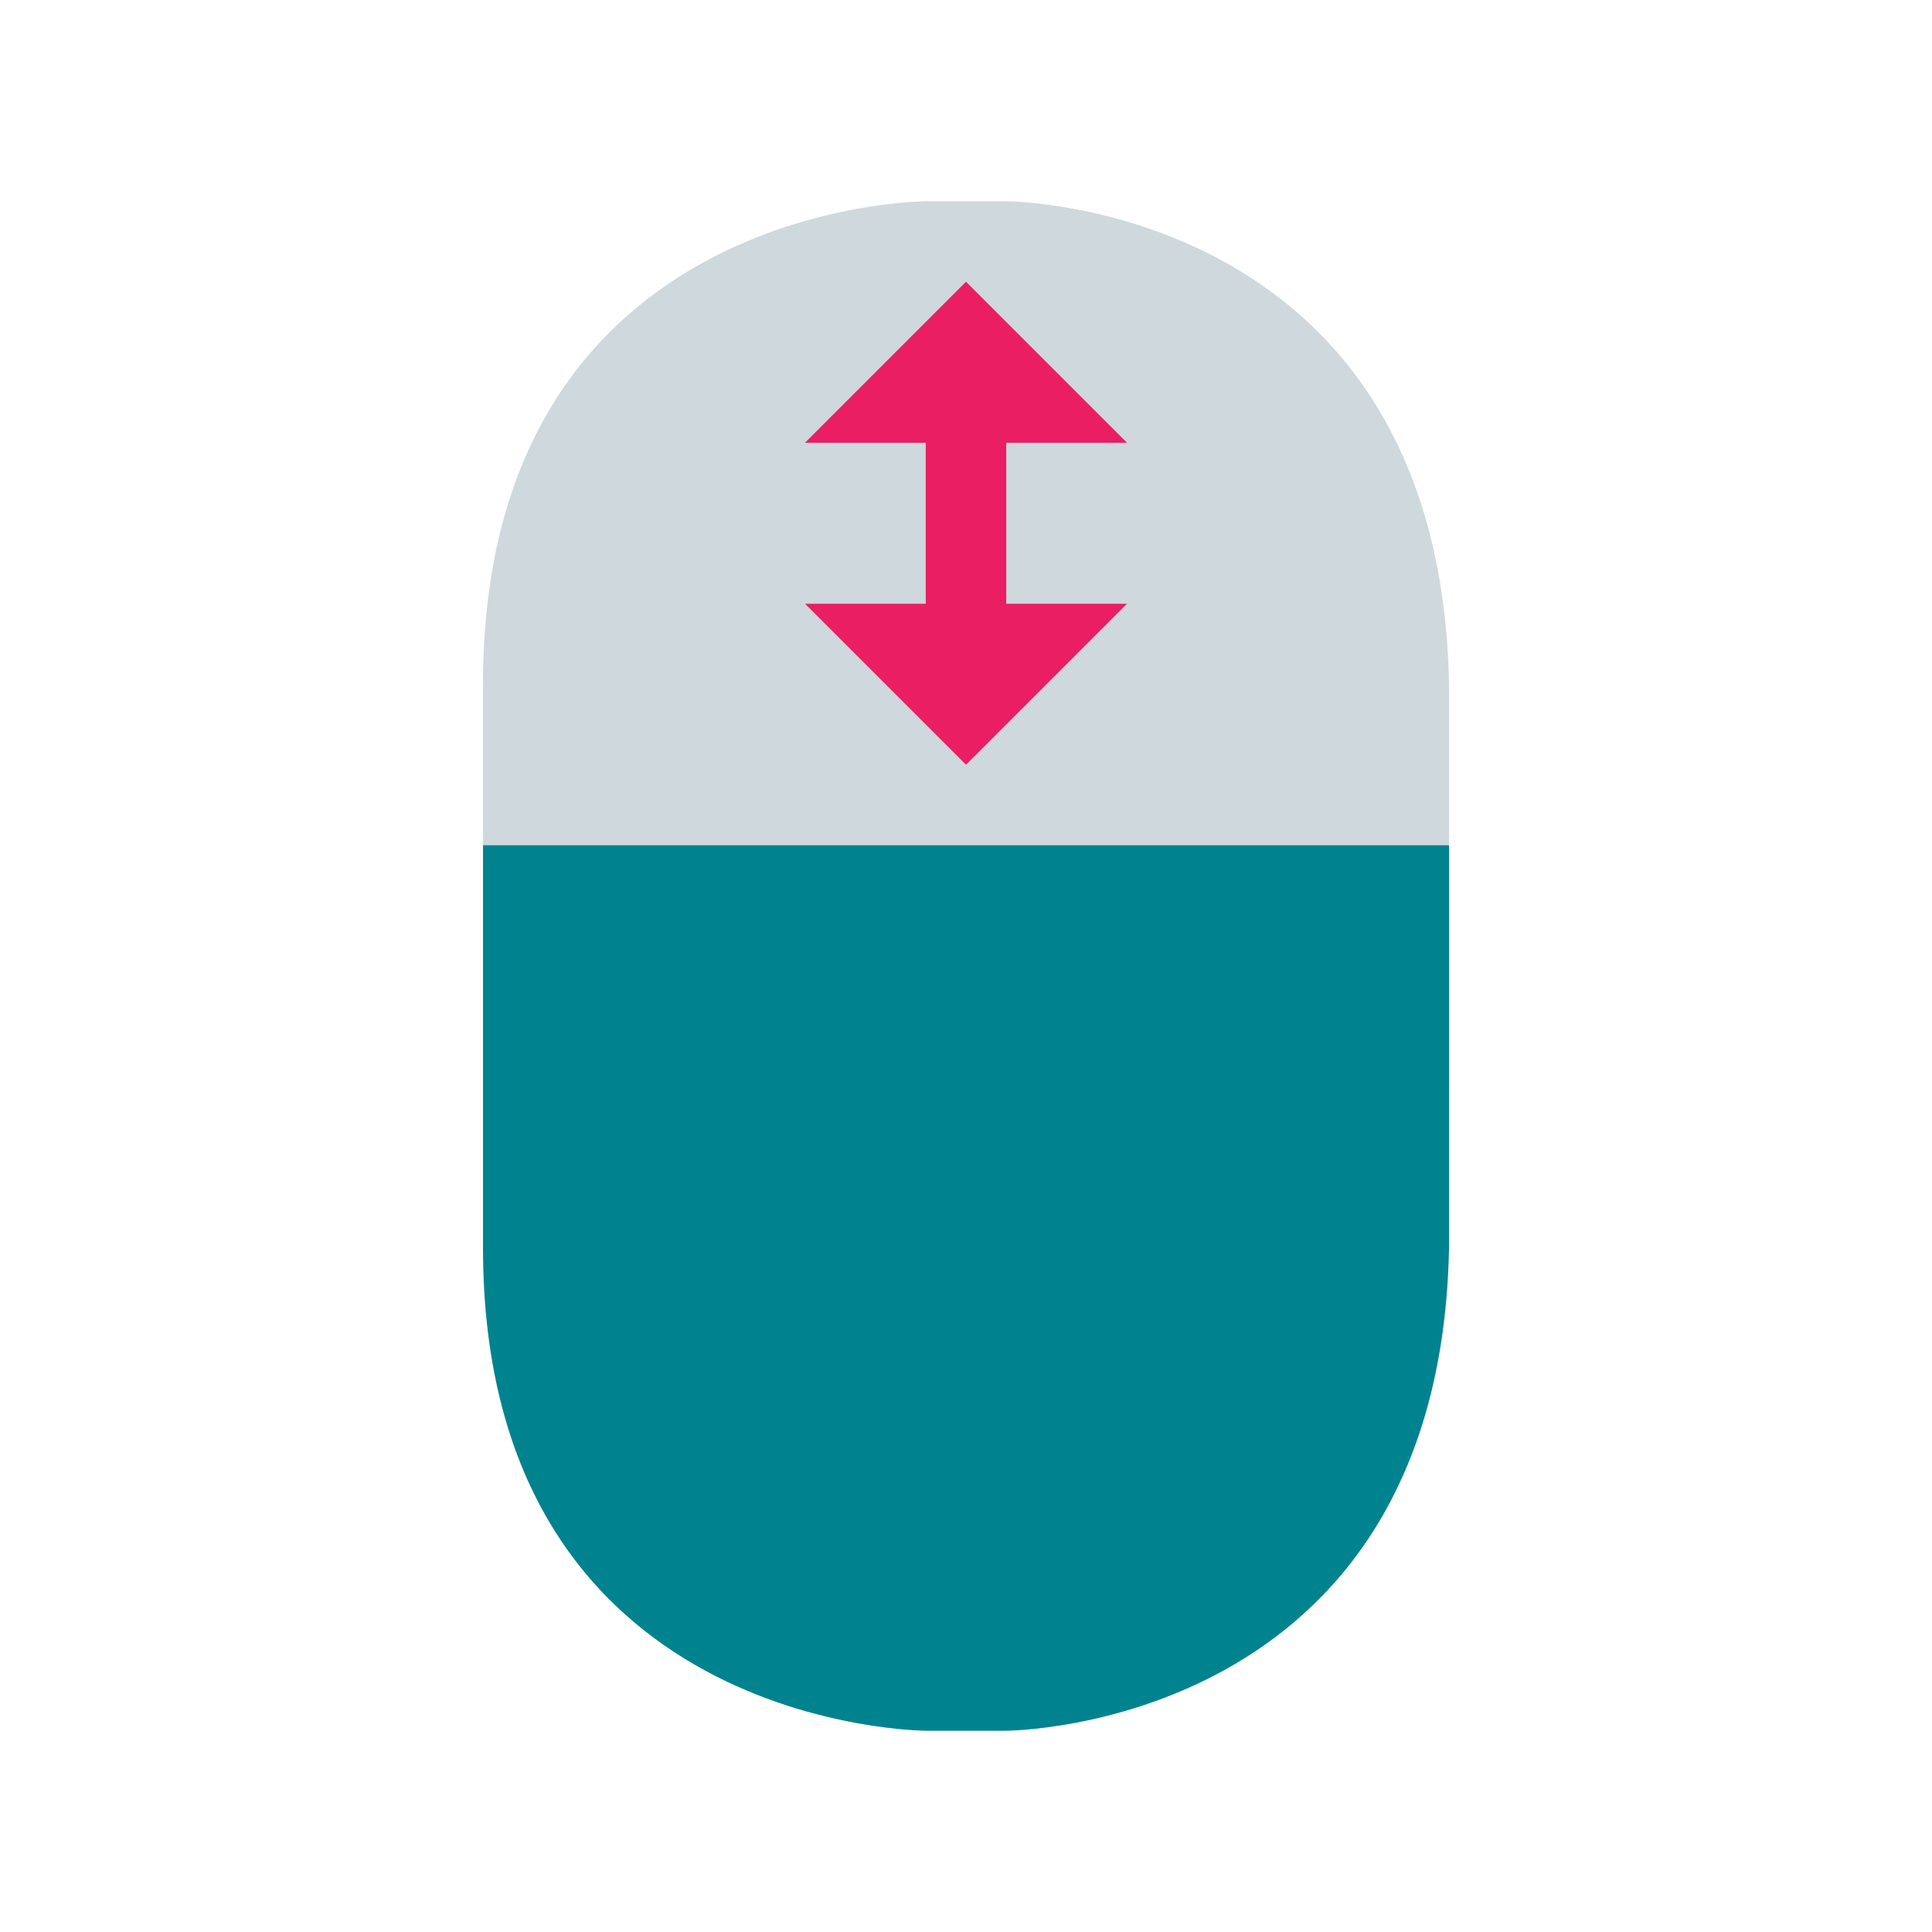 <?xml version="1.0" encoding="utf-8"?><!-- Generator: Adobe Illustrator 15.0.0, SVG Export Plug-In . SVG Version: 6.00 Build 0)  --><!DOCTYPE svg PUBLIC "-//W3C//DTD SVG 1.1//EN" "http://www.w3.org/Graphics/SVG/1.1/DTD/svg11.dtd"><svg xmlns="http://www.w3.org/2000/svg" xmlns:xlink="http://www.w3.org/1999/xlink" version="1.1" id="Ð¡Ð»Ð¾Ð¹_1" x="0px" y="0px" width="48px" height="48px" viewBox="0 0 48 48" enable-background="new 0 0 48 48" xml:space="preserve">
<path fill="#CFD8DC" d="M12,27V17C12,5,23.019,5,23.019,5h1.963c0,0,10.792,0,11.019,12v10H12z"/>
<path fill="#00838F" d="M12,21v10c0,12,11.019,12,11.019,12h1.963c0,0,10.792,0,11.019-12V21H12z"/>
<polygon fill="#E91E63" points="25,11 28,11 24,7 20,11 23,11 23,15 20,15 24,19 28,15 25,15 "/>
</svg>